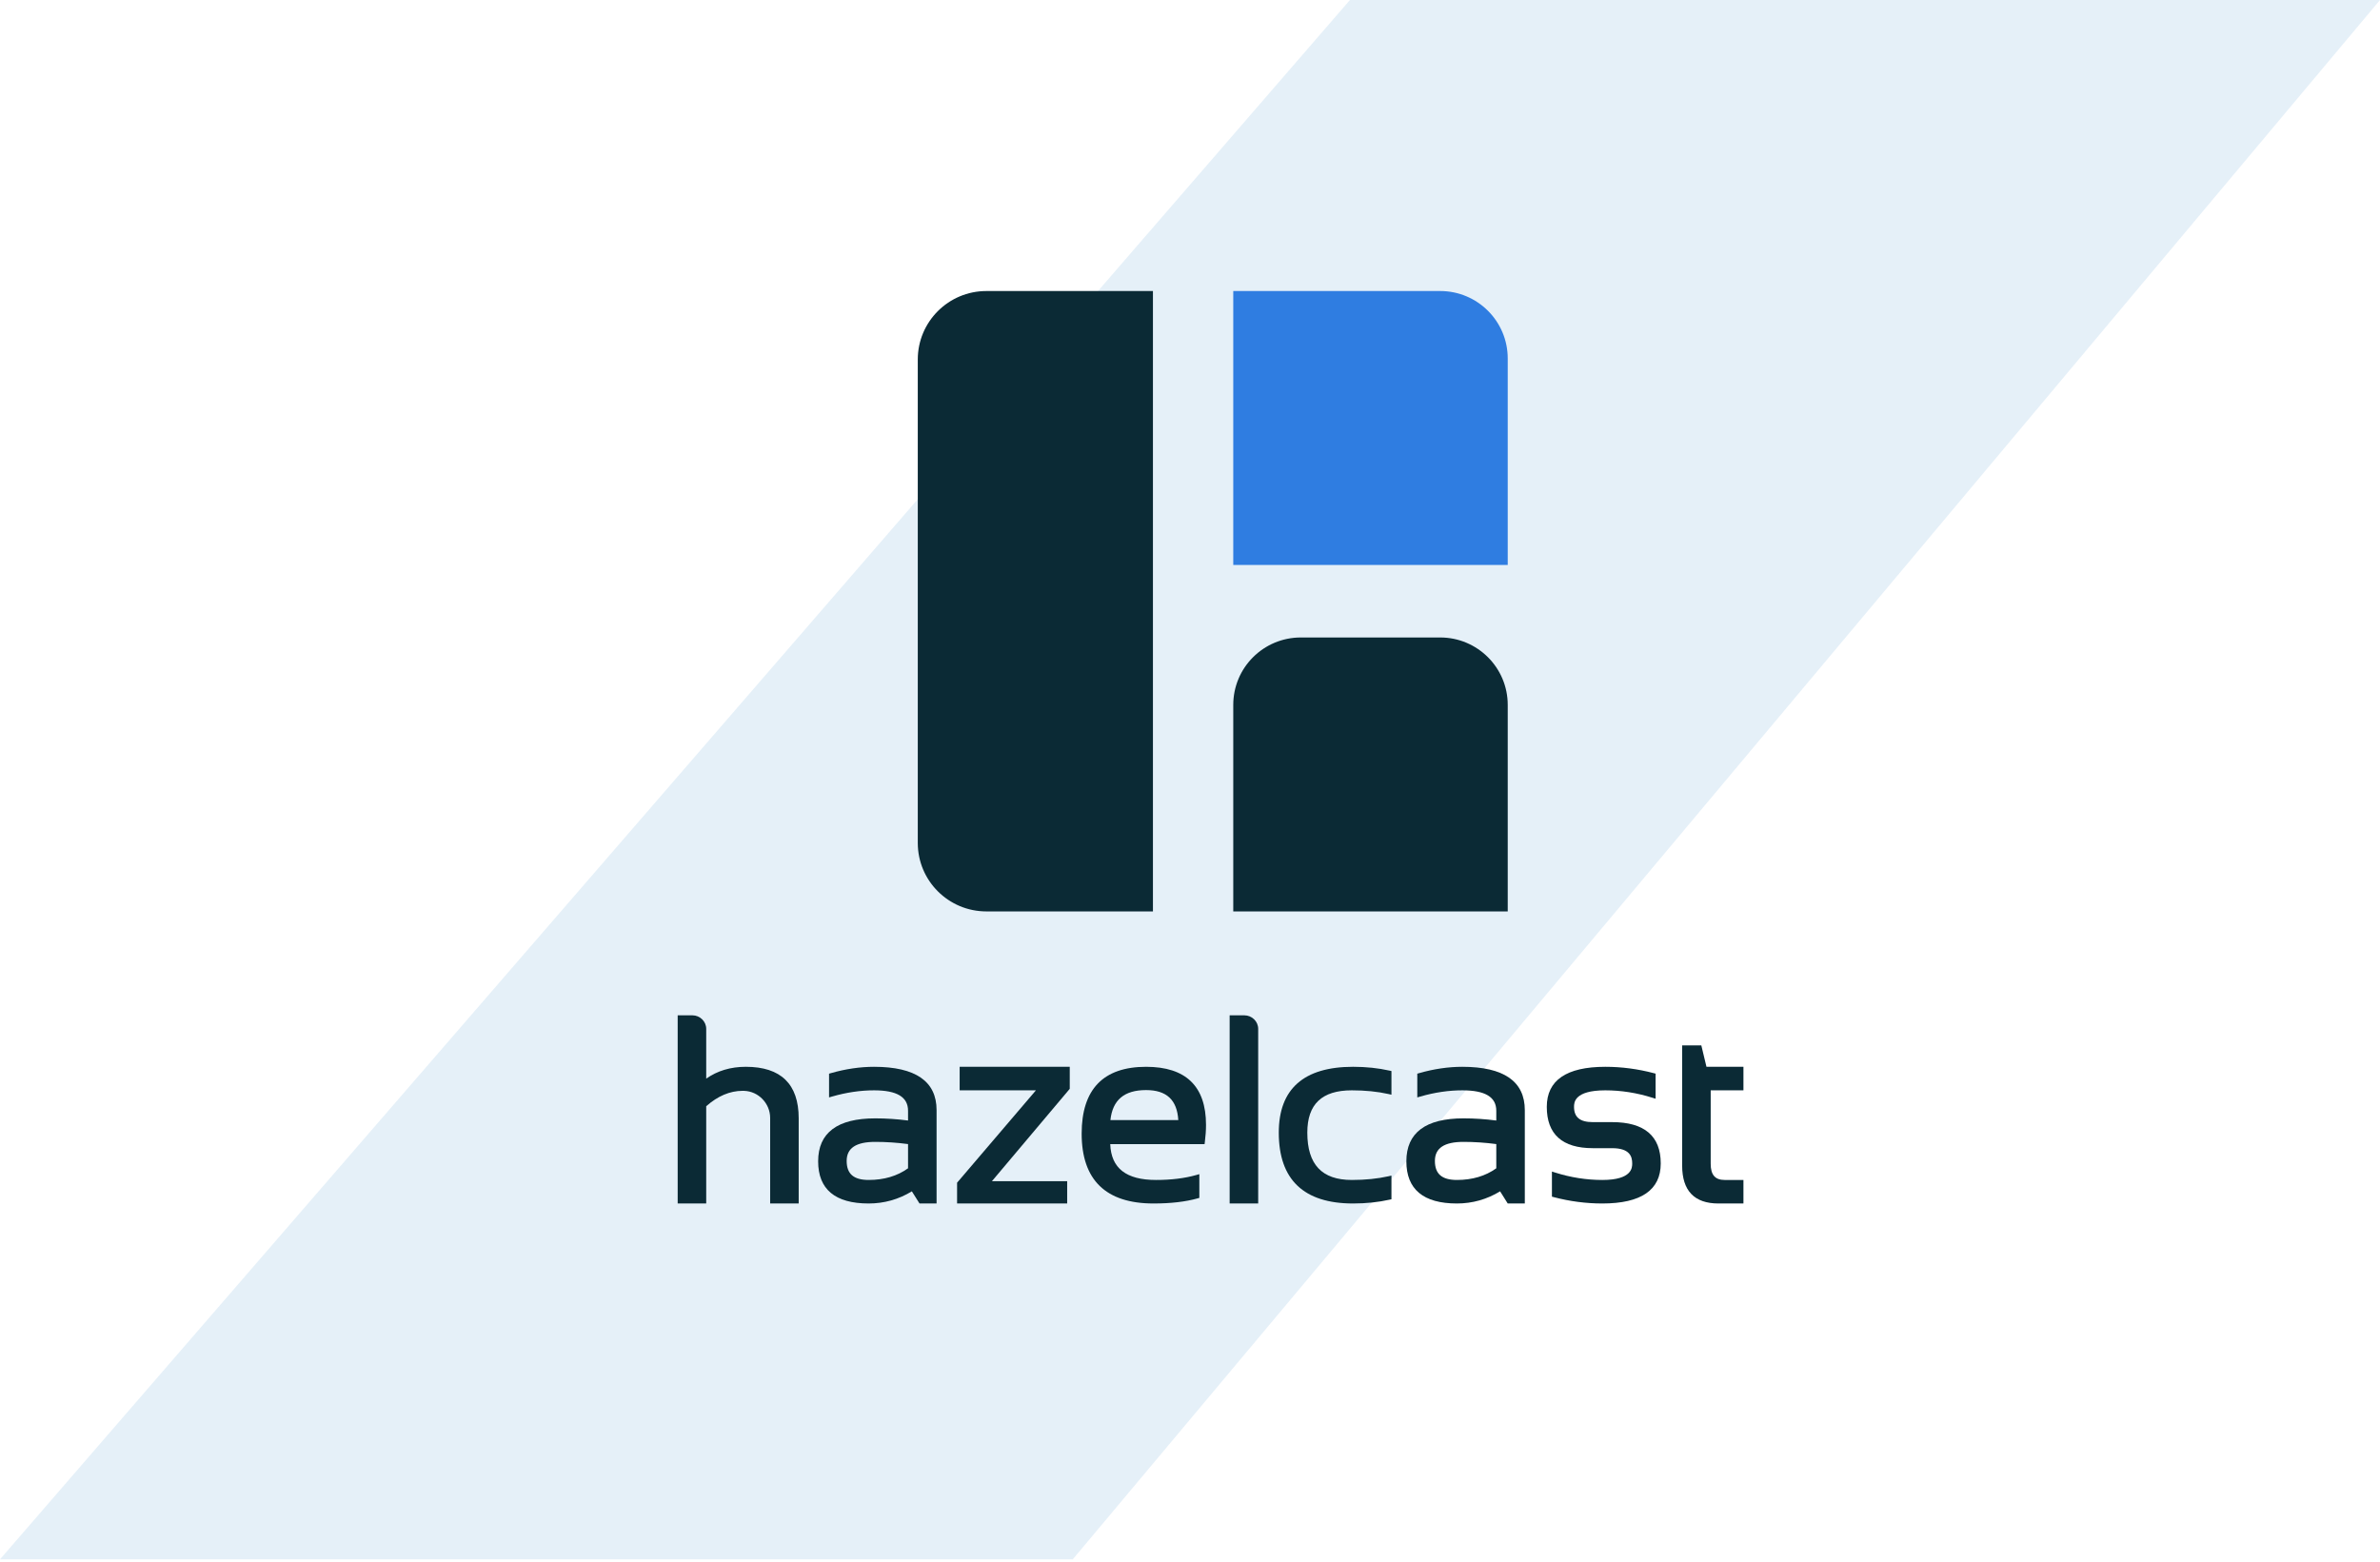 <?xml version="1.0" encoding="UTF-8"?>
<svg width="320px" height="210px" viewBox="0 0 320 210" version="1.1" xmlns="http://www.w3.org/2000/svg" xmlns:xlink="http://www.w3.org/1999/xlink">
    <!-- Generator: Sketch 46.2 (44496) - http://www.bohemiancoding.com/sketch -->
    <title>Logo</title>
    <desc>Created with Sketch.</desc>
    <defs></defs>
    <g id="Page-1" stroke="none" stroke-width="1" fill="none" fill-rule="evenodd">
        <g id="Logo">
            <polygon id="graphic" fill="#7FB7DD" opacity="0.2" points="181.505 0 0 209.689 144.238 209.689 320 0"></polygon>
            <g id="HazelcastLogo" transform="translate(91, 39)" fill-rule="nonzero">
                <g id="Group" transform="translate(32, 0)">
                    <path d="M70.638,0.136 L42.817,0.136 L42.817,36.974 L79.72,36.974 L79.72,9.202 C79.72,4.195 75.653,0.136 70.638,0.136 Z" id="Shape" fill="#2F7DE1"></path>
                    <path d="M70.638,46.724 L51.898,46.724 C46.882,46.724 42.817,50.783 42.817,55.79 L42.817,83.562 L79.72,83.562 L79.72,55.79 C79.72,50.783 75.653,46.724 70.638,46.724 Z" id="Shape" fill="#0B2A35"></path>
                    <path d="M32.017,83.562 L9.625,83.562 C4.53,83.562 0.399,79.439 0.399,74.353 L0.399,9.345 C0.399,4.259 4.53,0.136 9.625,0.136 L32.017,0.136 L32.017,83.562 Z" id="Shape" fill="#0B2A35"></path>
                </g>
                <g id="Group" transform="translate(0, 97)" fill="#0B2A35">
                    <path d="M114.017,25.838 L111.721,25.838 L110.694,24.203 C108.914,25.288 106.962,25.838 104.888,25.838 C100.378,25.838 98.091,23.929 98.091,20.164 C98.091,16.333 100.674,14.39 105.769,14.39 C107.23,14.39 108.712,14.488 110.181,14.68 L110.181,13.367 C110.181,11.519 108.687,10.621 105.613,10.621 C103.79,10.621 101.892,10.9 99.971,11.454 L99.56,11.572 L99.56,8.381 L99.791,8.314 C101.77,7.745 103.73,7.457 105.614,7.457 C111.19,7.457 114.017,9.417 114.017,13.283 L114.017,25.838 L114.017,25.838 Z M105.769,17.553 C103.185,17.553 101.928,18.391 101.928,20.113 C101.928,21.86 102.87,22.673 104.888,22.673 C106.954,22.673 108.735,22.146 110.181,21.105 L110.181,17.849 C108.715,17.652 107.233,17.553 105.769,17.553 Z" id="Shape"></path>
                    <path d="M16.386,25.838 L12.55,25.838 L12.55,14.33 C12.55,12.384 10.98,10.751 9.051,10.691 L8.845,10.688 C7.146,10.688 5.5,11.385 3.953,12.76 L3.953,25.837 L0.117,25.837 L0.117,0.534 L2.092,0.534 C3.118,0.534 3.953,1.351 3.953,2.356 L3.953,9.052 C5.448,7.992 7.236,7.456 9.279,7.456 C13.996,7.456 16.387,9.786 16.387,14.381 L16.387,25.838 L16.386,25.838 Z" id="Shape"></path>
                    <path d="M34.926,25.838 L32.631,25.838 L31.603,24.203 C29.824,25.288 27.873,25.838 25.798,25.838 C21.288,25.838 19.002,23.929 19.002,20.164 C19.002,16.333 21.585,14.39 26.679,14.39 C28.14,14.39 29.622,14.488 31.09,14.68 L31.09,13.367 C31.09,11.519 29.597,10.621 26.524,10.621 C24.699,10.621 22.801,10.9 20.881,11.454 L20.47,11.572 L20.47,8.381 L20.701,8.314 C22.679,7.745 24.639,7.457 26.524,7.457 C32.1,7.457 34.927,9.417 34.927,13.283 L34.927,25.838 L34.926,25.838 Z M26.679,17.553 C24.095,17.553 22.838,18.391 22.838,20.113 C22.838,21.86 23.779,22.673 25.798,22.673 C27.865,22.673 29.644,22.146 31.09,21.105 L31.09,17.849 C29.624,17.652 28.142,17.553 26.679,17.553 Z" id="Shape"></path>
                    <polygon id="Shape" points="52.486 25.838 37.683 25.838 37.683 23.043 37.758 22.956 48.285 10.62 38.029 10.62 38.029 7.456 52.832 7.456 52.832 10.419 52.758 10.506 42.364 22.843 52.486 22.843"></polygon>
                    <path d="M64.097,25.838 C57.685,25.838 54.433,22.677 54.433,16.444 C54.433,10.481 57.348,7.457 63.096,7.457 C68.442,7.457 71.153,10.082 71.153,15.26 C71.153,15.983 71.101,16.764 70.995,17.582 L70.96,17.857 L58.276,17.857 C58.397,21.098 60.417,22.674 64.443,22.674 C66.464,22.674 68.281,22.451 69.845,22.009 L70.255,21.893 L70.255,25.084 L70.023,25.15 C68.401,25.606 66.406,25.838 64.097,25.838 Z M58.299,14.626 L67.426,14.626 C67.265,11.91 65.847,10.587 63.096,10.587 C60.161,10.587 58.59,11.91 58.299,14.626 Z" id="Shape"></path>
                    <path d="M78.168,25.838 L74.331,25.838 L74.331,0.535 L76.307,0.535 C77.333,0.535 78.168,1.352 78.168,2.357 L78.168,25.838 L78.168,25.838 Z" id="Shape"></path>
                    <path d="M90.93,25.838 C84.3,25.838 80.937,22.632 80.937,16.309 C80.937,10.435 84.3,7.456 90.93,7.456 C92.67,7.456 94.322,7.629 95.837,7.972 L96.086,8.027 L96.086,11.209 L95.693,11.12 C94.227,10.789 92.565,10.621 90.757,10.621 C86.732,10.621 84.774,12.482 84.774,16.31 C84.774,20.592 86.732,22.674 90.757,22.674 C92.565,22.674 94.226,22.506 95.693,22.175 L96.086,22.086 L96.086,25.268 L95.837,25.323 C94.322,25.665 92.67,25.838 90.93,25.838 Z" id="Shape"></path>
                    <path d="M124.443,25.838 C122.25,25.838 120.048,25.549 117.899,24.981 L117.662,24.919 L117.662,21.542 L118.082,21.674 C120.172,22.338 122.311,22.674 124.443,22.674 C128.456,22.674 128.456,21 128.456,20.451 C128.456,19.57 128.175,18.399 125.754,18.399 L123.164,18.399 C119.056,18.399 116.972,16.53 116.972,12.844 C116.972,9.269 119.62,7.457 124.84,7.457 C127.022,7.457 129.217,7.746 131.366,8.314 L131.602,8.376 L131.602,11.753 L131.183,11.621 C129.094,10.957 126.958,10.621 124.84,10.621 C120.635,10.621 120.635,12.295 120.635,12.844 C120.635,14.244 121.439,14.896 123.164,14.896 L125.754,14.896 C130.093,14.896 132.293,16.765 132.293,20.451 C132.294,24.026 129.652,25.838 124.443,25.838 Z" id="Shape"></path>
                    <path d="M143.412,25.838 L140.052,25.838 C136.813,25.838 135.172,24.123 135.172,20.739 L135.172,4.582 L137.751,4.582 L138.441,7.457 L143.412,7.457 L143.412,10.621 L139.009,10.621 L139.009,20.502 C139.009,21.984 139.604,22.674 140.881,22.674 L143.412,22.674 L143.412,25.838 L143.412,25.838 Z" id="Shape"></path>
                </g>
            </g>
        </g>
    </g>
</svg>